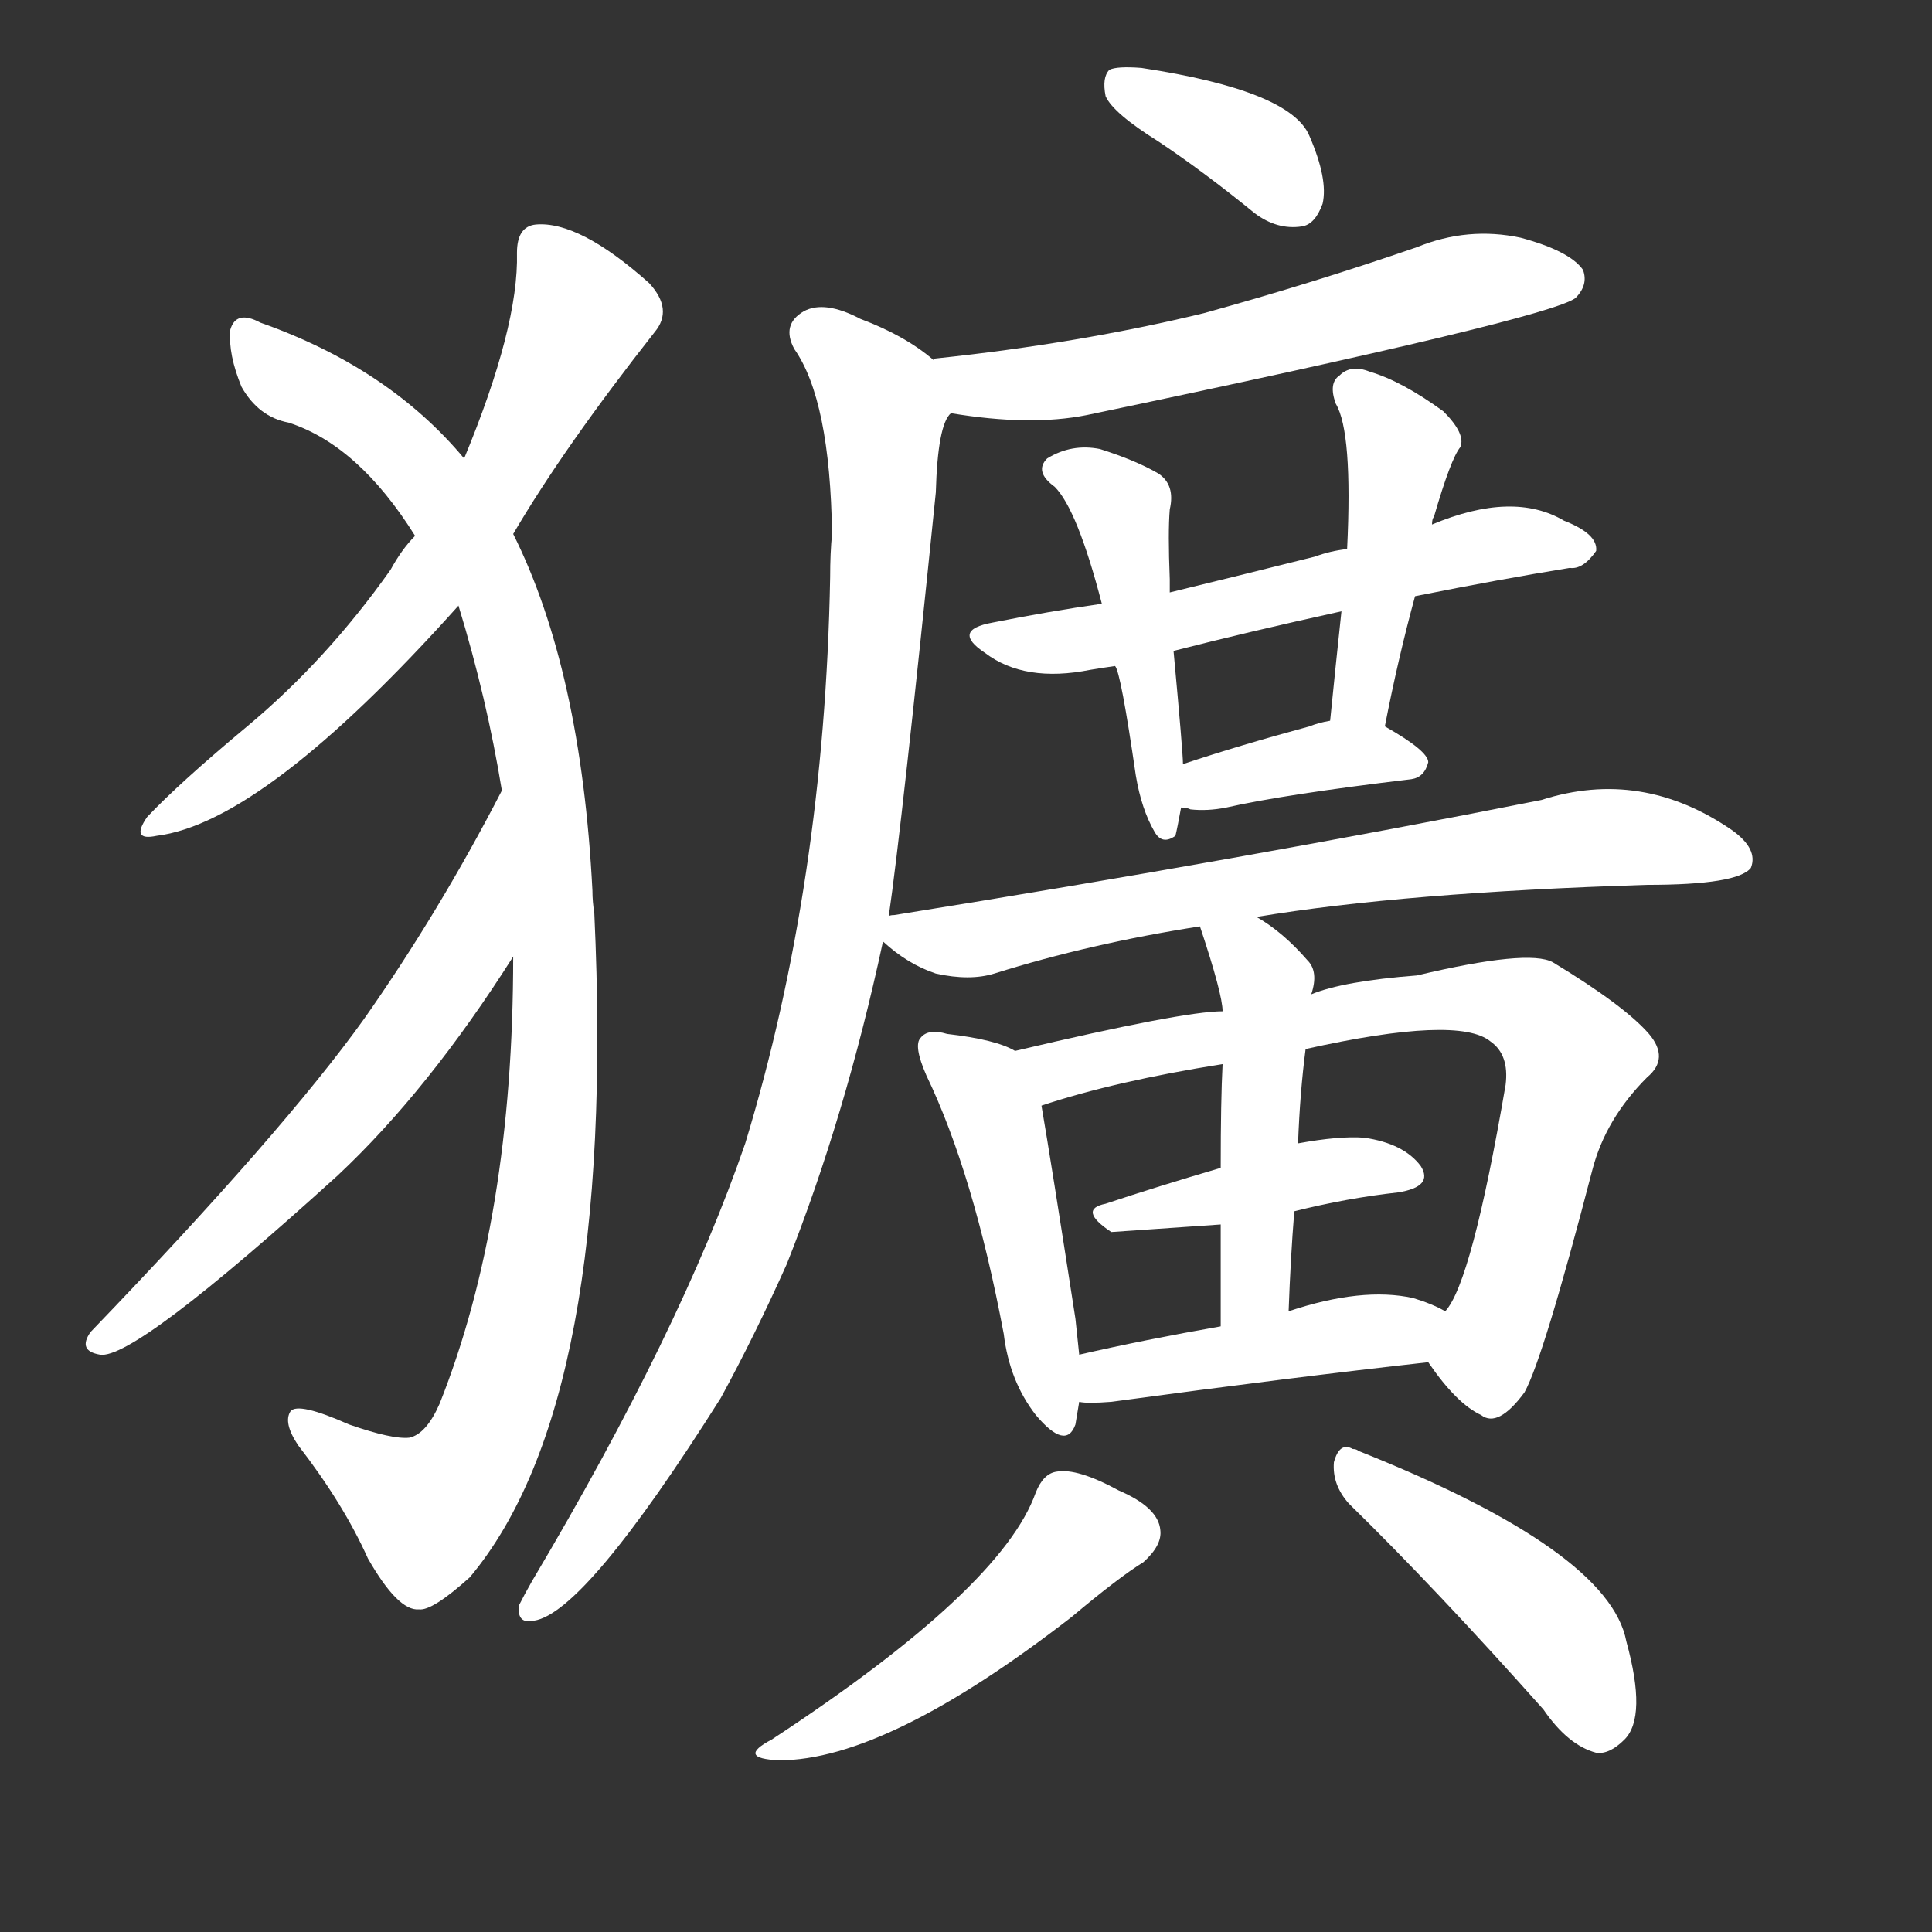 <svg version="1.1" viewBox="0 0 1024 1024" xmlns="http://www.w3.org/2000/svg">
  <rect x="0" y="0" width="1024" height="1024" fill="#333333" stroke="none"/>
  <g transform="scale(1, -1) translate(0, -900)">
    <style type="text/css">
        .stroke1 {fill: #FFFFFF;}
        .stroke2 {fill: #FFFFFF;}
        .stroke3 {fill: #FFFFFF;}
        .stroke4 {fill: #FFFFFF;}
        .stroke5 {fill: #FFFFFF;}
        .stroke6 {fill: #FFFFFF;}
        .stroke7 {fill: #FFFFFF;}
        .stroke8 {fill: #FFFFFF;}
        .stroke9 {fill: #FFFFFF;}
        .stroke10 {fill: #FFFFFF;}
        .stroke11 {fill: #FFFFFF;}
        .stroke12 {fill: #FFFFFF;}
        .stroke13 {fill: #FFFFFF;}
        .stroke14 {fill: #FFFFFF;}
        .stroke15 {fill: #FFFFFF;}
        .stroke16 {fill: #FFFFFF;}
        .stroke17 {fill: #FFFFFF;}
        .stroke18 {fill: #FFFFFF;}
        .stroke19 {fill: #FFFFFF;}
        .stroke20 {fill: #FFFFFF;}
        text {
            font-family: Helvetica;
            font-size: 50px;
            fill: #FFFFFF;}
            paint-order: stroke;
            stroke: #000000;
            stroke-width: 4px;
            stroke-linecap: butt;
            stroke-linejoin: miter;
            font-weight: 800;
        }
    </style>

    <path d="M 272 617 Q 299 663 347 724 Q 357 736 344 750 Q 307 783 284 781 Q 274 780 274 766 Q 275 727 246 657 L 220 616 Q 213 609 207 598 Q 173 550 131 515 Q 95 485 78 467 Q 69 454 83 457 Q 140 464 243 579 L 272 617 Z" class="stroke1"/>
    <path d="M 272 393 Q 272 254 233 156 Q 226 140 217 138 Q 208 137 185 145 Q 158 157 154 152 Q 150 146 158 134 Q 182 103 195 74 Q 211 46 222 47 Q 229 46 249 64 Q 327 157 315 416 Q 314 422 314 428 Q 308 545 272 617 L 246 657 Q 206 705 138 729 Q 125 736 122 725 Q 121 712 128 695 Q 137 679 153 676 Q 190 664 220 616 L 243 579 Q 258 530 266 481 L 272 393 Z" class="stroke2"/>
    <path d="M 266 481 Q 233 417 193 360 Q 150 300 48 194 Q 41 184 53 182 Q 71 179 179 277 Q 227 322 272 393 C 288 418 280 508 266 481 Z" class="stroke3"/>
    <path d="M 614 825 Q 638 809 665 787 Q 677 778 690 780 Q 697 781 701 792 Q 704 805 694 828 Q 684 852 605 864 Q 592 865 588 863 Q 584 859 586 849 Q 590 840 614 825 Z" class="stroke4"/>
    <path d="M 504 681 Q 546 674 576 680 Q 820 731 835 742 Q 842 749 839 757 Q 832 767 806 774 Q 778 780 751 769 Q 696 750 638 734 Q 572 718 496 710 Q 495 710 495 709 C 466 703 474 685 504 681 Z" class="stroke5"/>
    <path d="M 471 414 Q 478 462 496 639 Q 497 675 504 681 C 510 699 510 699 495 709 Q 480 722 456 731 Q 437 741 426 735 Q 414 728 421 715 Q 440 688 441 617 Q 440 607 440 594 Q 437 432 395 294 Q 361 195 282 62 Q 278 55 275 49 Q 274 39 283 41 Q 310 45 382 159 Q 400 192 417 230 Q 448 308 468 401 L 471 414 Z" class="stroke6"/>
    <path d="M 750 584 Q 795 593 832 599 Q 839 598 846 608 Q 847 617 829 624 Q 802 640 759 622 L 714 609 Q 705 608 697 605 Q 657 595 620 586 L 584 580 Q 556 576 526 570 Q 504 566 522 554 Q 543 538 578 545 Q 584 546 591 547 L 622 555 Q 661 565 711 576 L 750 584 Z" class="stroke7"/>
    <path d="M 620 586 Q 620 590 620 593 Q 619 618 620 630 Q 623 643 614 649 Q 602 656 583 662 Q 568 665 555 657 Q 548 650 559 642 Q 571 630 584 580 L 591 547 Q 594 544 602 489 Q 605 471 612 459 Q 616 452 623 457 Q 624 461 626 472 L 627 495 Q 627 501 622 555 L 620 586 Z" class="stroke8"/>
    <path d="M 734 515 Q 741 551 750 584 L 759 622 Q 759 625 760 626 Q 769 657 774 663 Q 777 670 765 682 Q 743 698 726 703 Q 716 707 710 701 Q 704 697 708 686 Q 717 671 714 609 L 711 576 Q 708 548 705 518 C 702 488 728 486 734 515 Z" class="stroke9"/>
    <path d="M 626 472 Q 629 472 631 471 Q 640 470 650 472 Q 681 479 748 487 Q 755 488 757 496 Q 757 502 734 515 C 723 522 723 522 705 518 Q 699 517 694 515 Q 657 505 627 495 C 599 486 596 477 626 472 Z" class="stroke10"/>
    <path d="M 666 414 Q 744 427 873 431 Q 921 431 928 440 Q 932 450 918 460 Q 870 493 817 476 Q 661 445 474 415 Q 471 415 471 414 C 455 411 455 411 468 401 Q 481 389 496 384 Q 514 380 527 384 Q 578 400 636 409 L 666 414 Z" class="stroke11"/>
    <path d="M 538 343 Q 528 349 502 352 Q 492 355 488 350 Q 484 346 491 330 Q 516 278 532 193 Q 535 168 549 150 Q 565 131 570 145 L 572 157 L 572 182 Q 571 191 570 201 Q 557 285 552 314 C 548 338 548 338 538 343 Z" class="stroke12"/>
    <path d="M 757 178 Q 772 156 785 150 Q 794 143 808 162 Q 818 180 844 280 Q 851 307 873 329 Q 885 339 874 352 Q 861 367 823 390 Q 810 397 751 383 Q 712 380 695 373 L 648 364 Q 627 364 538 343 C 509 336 523 305 552 314 Q 591 327 648 336 L 692 344 Q 773 362 790 348 Q 800 341 798 325 Q 780 220 766 205 C 754 182 754 182 757 178 Z" class="stroke13"/>
    <path d="M 686 258 Q 714 265 741 268 Q 760 271 753 282 Q 744 294 723 297 Q 710 298 688 294 L 647 281 Q 613 271 586 262 Q 571 259 589 247 L 647 251 L 686 258 Z" class="stroke14"/>
    <path d="M 695 373 Q 699 385 693 391 Q 680 406 666 414 C 641 430 627 437 636 409 Q 648 373 648 364 L 648 336 Q 647 317 647 281 L 647 251 Q 647 227 647 197 C 647 167 682 175 683 205 Q 684 233 686 258 L 688 294 Q 689 321 692 344 L 695 373 Z" class="stroke15"/>
    <path d="M 572 157 Q 576 156 589 157 Q 685 170 757 178 C 787 181 793 192 766 205 Q 759 209 749 212 Q 722 218 683 205 L 647 197 Q 607 190 572 182 C 543 175 542 159 572 157 Z" class="stroke16"/>
    <path d="M 549 109 Q 531 58 409 -22 Q 390 -32 413 -33 Q 470 -33 568 43 Q 593 64 606 72 Q 616 81 615 89 Q 614 101 593 110 Q 571 122 560 120 Q 553 119 549 109 Z" class="stroke17"/>
    <path d="M 715 103 Q 761 58 818 -6 Q 831 -25 846 -29 Q 853 -30 861 -22 Q 873 -10 862 30 Q 853 78 720 131 Q 719 132 717 132 Q 710 136 707 125 Q 706 113 715 103 Z" class="stroke18"/>
</g></svg>
